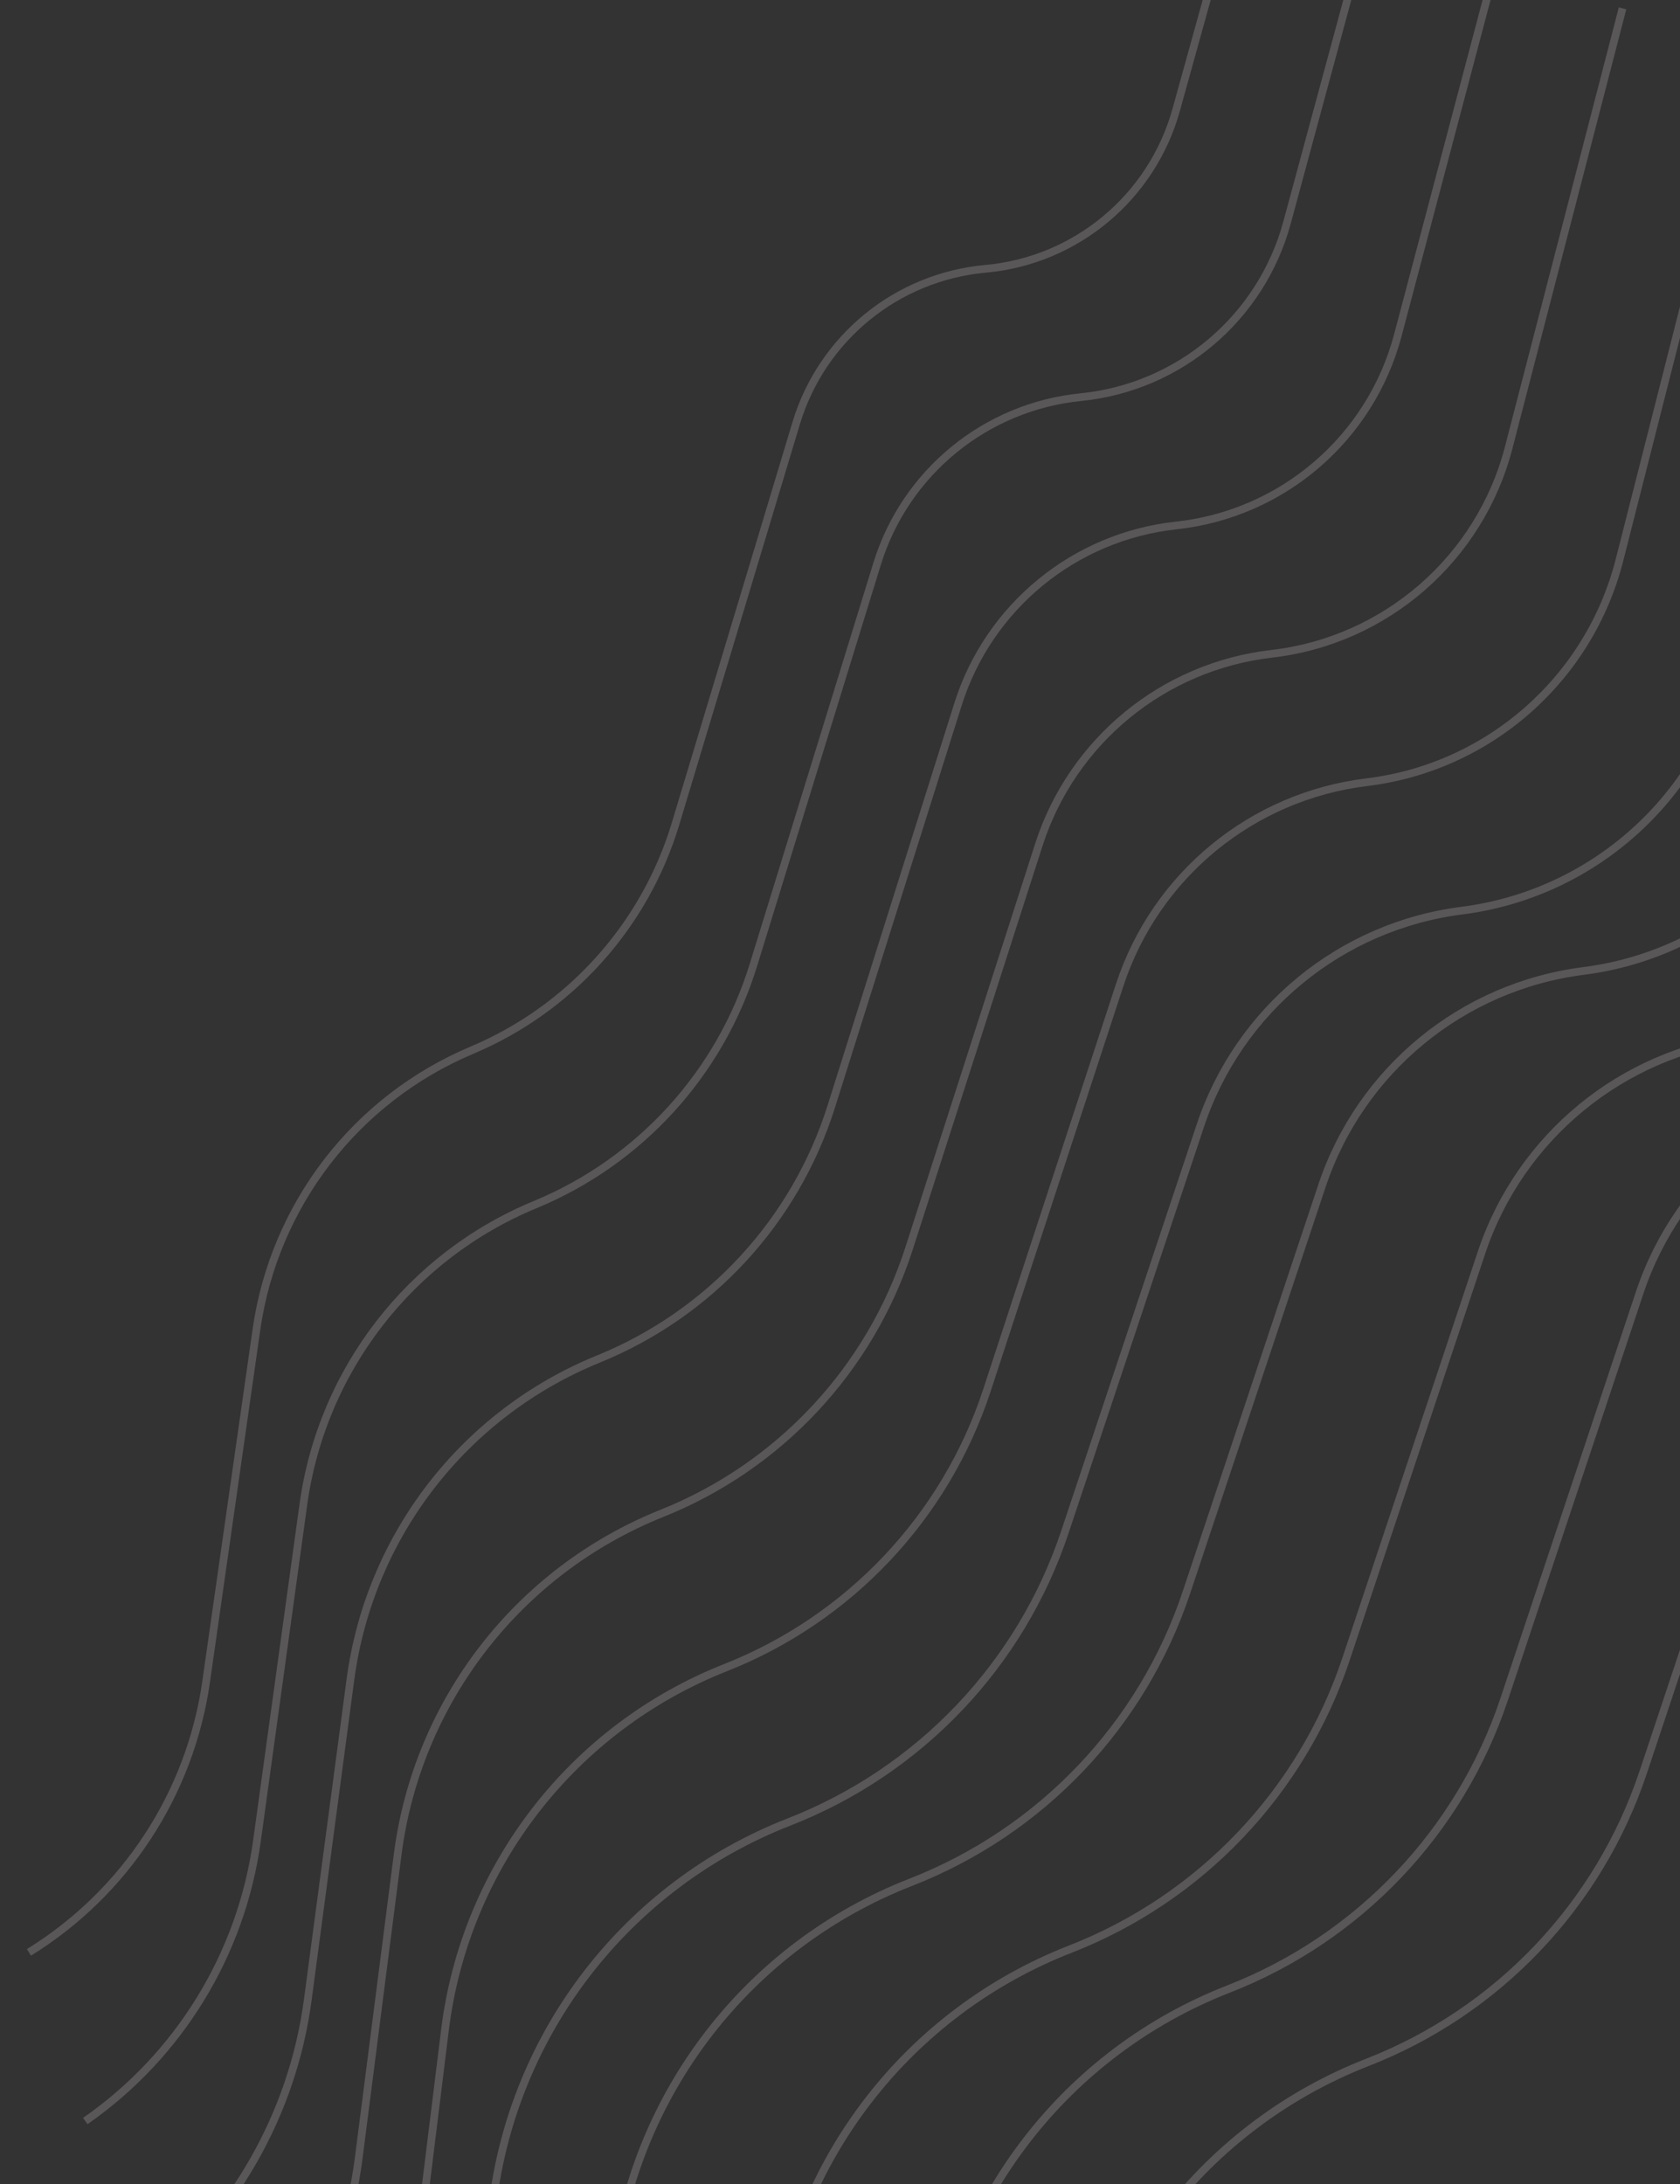 <svg width="1306" height="1698" viewBox="0 0 1306 1698" fill="none" xmlns="http://www.w3.org/2000/svg">
<rect x="0" y="0" width="1306" height="1698" fill="#333333" stroke="none"/>
<g opacity="0.19">
<path d="M1438 150.825L1345.1 522.591C1320.4 621.455 1237.56 695.031 1136.47 707.897V707.897C1042.23 719.892 963.196 784.833 933.154 874.962L827.857 1190.87C793.433 1294.15 714.868 1376.77 613.454 1416.35V1416.35C487.42 1465.54 398.744 1580.17 382.802 1714.52L358.166 1922.13C347.008 2016.16 306.137 2104.18 241.5 2173.37V2173.37" stroke="#FFF6F3" stroke-width="6"/>
<path d="M1532.5 197.748L1439.6 569.513C1414.9 668.377 1332.06 741.953 1230.97 754.819V754.819C1136.73 766.814 1057.7 831.755 1027.65 921.885L922.357 1237.79C887.932 1341.07 809.368 1423.69 707.953 1463.27V1463.27C581.919 1512.46 493.244 1627.09 477.301 1761.44L452.665 1969.05C441.507 2063.08 400.637 2151.1 336 2220.3V2220.3" stroke="#FFF6F3" stroke-width="6"/>
<path d="M1656.5 249.747L1563.6 621.512C1538.9 720.377 1456.06 793.953 1354.97 806.819V806.819C1260.73 818.814 1181.7 883.755 1151.65 973.884L1046.36 1289.79C1011.93 1393.07 933.368 1475.69 831.953 1515.27V1515.27C705.919 1564.46 617.244 1679.09 601.301 1813.44L576.665 2021.05C565.507 2115.08 524.637 2203.1 460 2272.29V2272.29" stroke="#FFF6F3" stroke-width="6"/>
<path d="M1779.5 280.748L1686.6 652.513C1661.9 751.377 1579.06 824.953 1477.97 837.819V837.819C1383.73 849.814 1304.7 914.755 1274.65 1004.88L1169.36 1320.79C1134.93 1424.07 1056.37 1506.69 954.953 1546.27V1546.27C828.919 1595.46 740.244 1710.09 724.301 1844.44L699.665 2052.05C688.507 2146.08 647.637 2234.1 583 2303.3V2303.3" stroke="#FFF6F3" stroke-width="6"/>
<path d="M1887.5 337.748L1794.6 709.513C1769.9 808.377 1687.06 881.953 1585.97 894.819V894.819C1491.73 906.814 1412.7 971.755 1382.65 1061.88L1277.36 1377.79C1242.93 1481.07 1164.37 1563.69 1062.95 1603.27V1603.27C936.919 1652.46 848.244 1767.09 832.301 1901.44L807.665 2109.05C796.507 2203.08 755.637 2291.1 691 2360.3V2360.3" stroke="#FFF6F3" stroke-width="6"/>
<path d="M1349.67 78.659L1258.98 435.259C1235.42 527.894 1157.38 596.54 1062.49 608.081V608.081C973.25 618.937 898.352 680.457 870.368 765.891L767.297 1080.56C734.994 1179.17 660.464 1258.29 563.95 1296.41V1296.41C445.189 1343.33 361.551 1451.38 345.902 1578.11L318.507 1799.97C307.122 1892.16 264.484 1977.67 197.699 2042.25V2042.25" stroke="#FFF6F3" stroke-width="6"/>
<path d="M1261.33 6.493L1172.85 347.879C1150.44 434.311 1077.17 498.054 988.472 508.281V508.281C904.255 517.99 833.501 576.061 807.554 656.768L706.745 970.336C676.558 1064.24 606.094 1139.8 514.529 1176.46V1176.46C403.005 1221.11 324.399 1322.65 309.11 1441.8L278.877 1677.43C267.255 1768.01 222.781 1851.16 153.898 1911.12V1911.12" stroke="#FFF6F3" stroke-width="6"/>
<path d="M1173 -65.674L1086.7 260.443C1065.46 340.705 996.95 399.574 914.406 408.495V408.495C835.24 417.051 768.639 471.641 744.71 547.587L646.206 860.211C618.125 949.335 551.758 1021.29 465.191 1056.48V1056.48C360.866 1098.88 287.288 1193.96 272.424 1305.59L239.282 1554.5C227.407 1643.68 181.023 1724.64 110.096 1779.99V1779.99" stroke="#FFF6F3" stroke-width="6"/>
<path d="M1084.67 -137.841L1000.54 172.946C980.469 247.072 916.705 301.102 840.291 308.729V308.729C766.206 316.124 703.767 367.197 681.831 438.345L585.685 750.187C559.696 834.477 497.46 902.779 415.942 936.471V936.471C318.776 976.63 250.216 1065.33 235.843 1169.48L199.731 1431.16C187.585 1519.17 139.208 1598.1 66.295 1648.86V1648.86" stroke="#FFF6F3" stroke-width="6"/>
<path d="M996.335 -210.007L914.354 85.38C895.473 153.41 836.436 202.638 766.12 208.983V208.983C697.148 215.208 638.882 262.726 618.913 329.036L525.184 640.269C501.274 719.663 443.198 784.255 366.784 816.442V816.442C276.734 854.372 213.182 936.762 199.363 1033.49L160.229 1307.41C147.79 1394.48 97.332 1471.53 22.494 1517.74V1517.74" stroke="#FFF6F3" stroke-width="6"/>
</g>
</svg>
